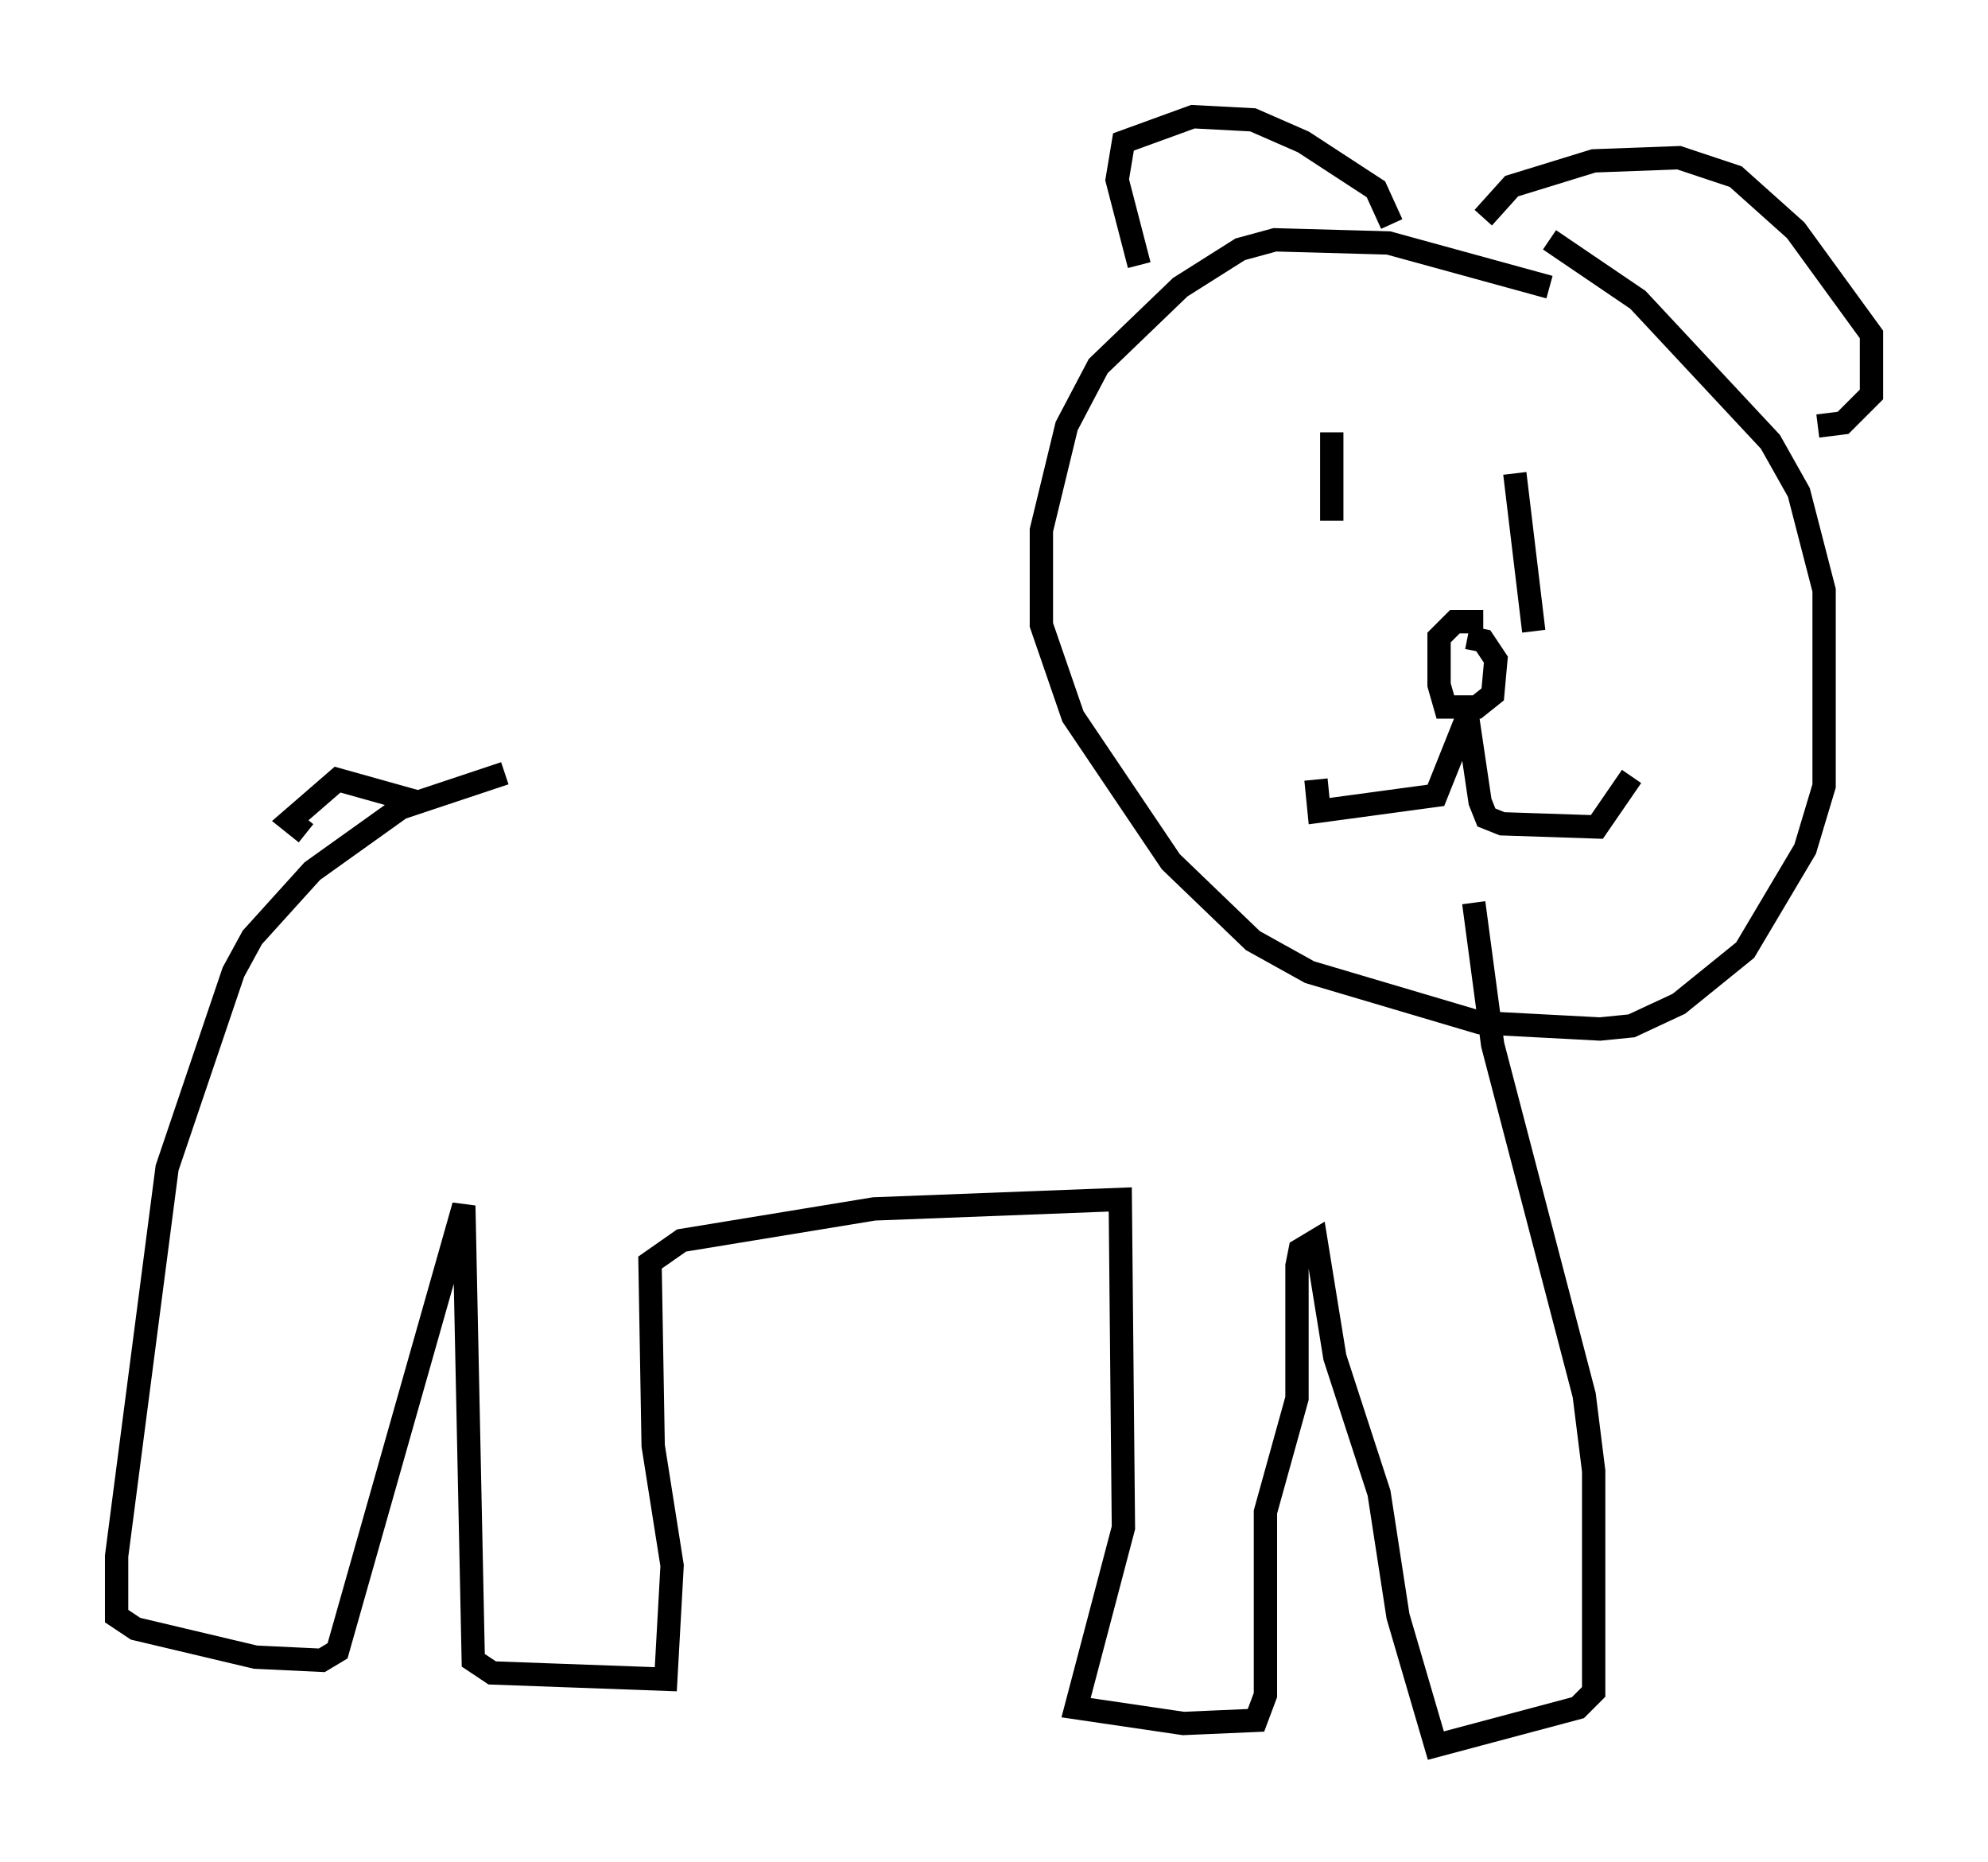 <?xml version="1.0" encoding="utf-8" ?>
<svg baseProfile="full" height="79.823" version="1.1" width="85.236" xmlns="http://www.w3.org/2000/svg" xmlns:ev="http://www.w3.org/2001/xml-events" xmlns:xlink="http://www.w3.org/1999/xlink"><defs /><rect fill="white" height="79.823" width="85.236" x="0" y="0" /><path d="M49.384, 33.281 m-27.74, -0.135 l-4.465, 1.488 -3.789, 2.706 l-2.571, 2.842 -0.812, 1.488 l-2.842, 8.39 -2.165, 16.644 l0.0, 2.571 0.812, 0.541 l5.142, 1.218 2.842, 0.135 l0.677, -0.406 5.413, -19.08 l0.406, 19.486 0.812, 0.541 l7.442, 0.271 0.271, -4.871 l-0.812, -5.142 -0.135, -7.848 l1.353, -0.947 8.254, -1.353 l10.555, -0.406 0.135, 14.073 l-2.03, 7.713 4.601, 0.677 l3.112, -0.135 0.406, -1.083 l0.0, -7.848 1.353, -4.871 l0.0, -5.683 0.135, -0.677 l0.677, -0.406 0.812, 5.007 l1.894, 5.819 0.812, 5.277 l1.624, 5.548 6.089, -1.624 l0.677, -0.677 0.0, -9.472 l-0.406, -3.248 -3.924, -15.02 l-0.812, -6.089 m3.248, -26.387 l-6.901, -1.894 -4.871, -0.135 l-1.488, 0.406 -2.571, 1.624 l-3.518, 3.383 -1.353, 2.571 l-1.083, 4.465 0.0, 4.059 l1.353, 3.924 4.195, 6.225 l3.518, 3.383 2.436, 1.353 l7.307, 2.165 5.142, 0.271 l1.353, -0.135 2.03, -0.947 l2.842, -2.3 2.571, -4.33 l0.812, -2.706 0.0, -8.39 l-1.083, -4.195 -1.218, -2.165 l-5.683, -6.089 -3.789, -2.571 m-17.591, 1.083 l-0.947, -3.654 0.271, -1.624 l2.977, -1.083 2.571, 0.135 l2.165, 0.947 3.112, 2.03 l0.677, 1.488 m3.924, -0.271 l1.218, -1.353 3.518, -1.083 l3.654, -0.135 2.436, 0.812 l2.571, 2.3 3.248, 4.465 l0.0, 2.571 -1.218, 1.218 l-1.083, 0.135 m-20.839, 0.271 l0.0, 3.789 m7.848, -2.03 l0.812, 6.766 m-2.842, 0.271 l0.677, 0.135 0.541, 0.812 l-0.135, 1.488 -0.677, 0.541 l-1.353, 0.0 -0.271, -0.947 l0.0, -2.03 0.677, -0.677 l1.218, 0.0 m-0.677, 4.059 l-1.353, 3.383 -5.007, 0.677 l-0.135, -1.353 m6.495, -2.706 l0.541, 3.654 0.271, 0.677 l0.677, 0.271 4.059, 0.135 l1.488, -2.165 m-52.097, 1.083 l-3.383, -0.947 -2.03, 1.759 l0.677, 0.541 " fill="none" stroke="black" stroke-width="1" /></svg>